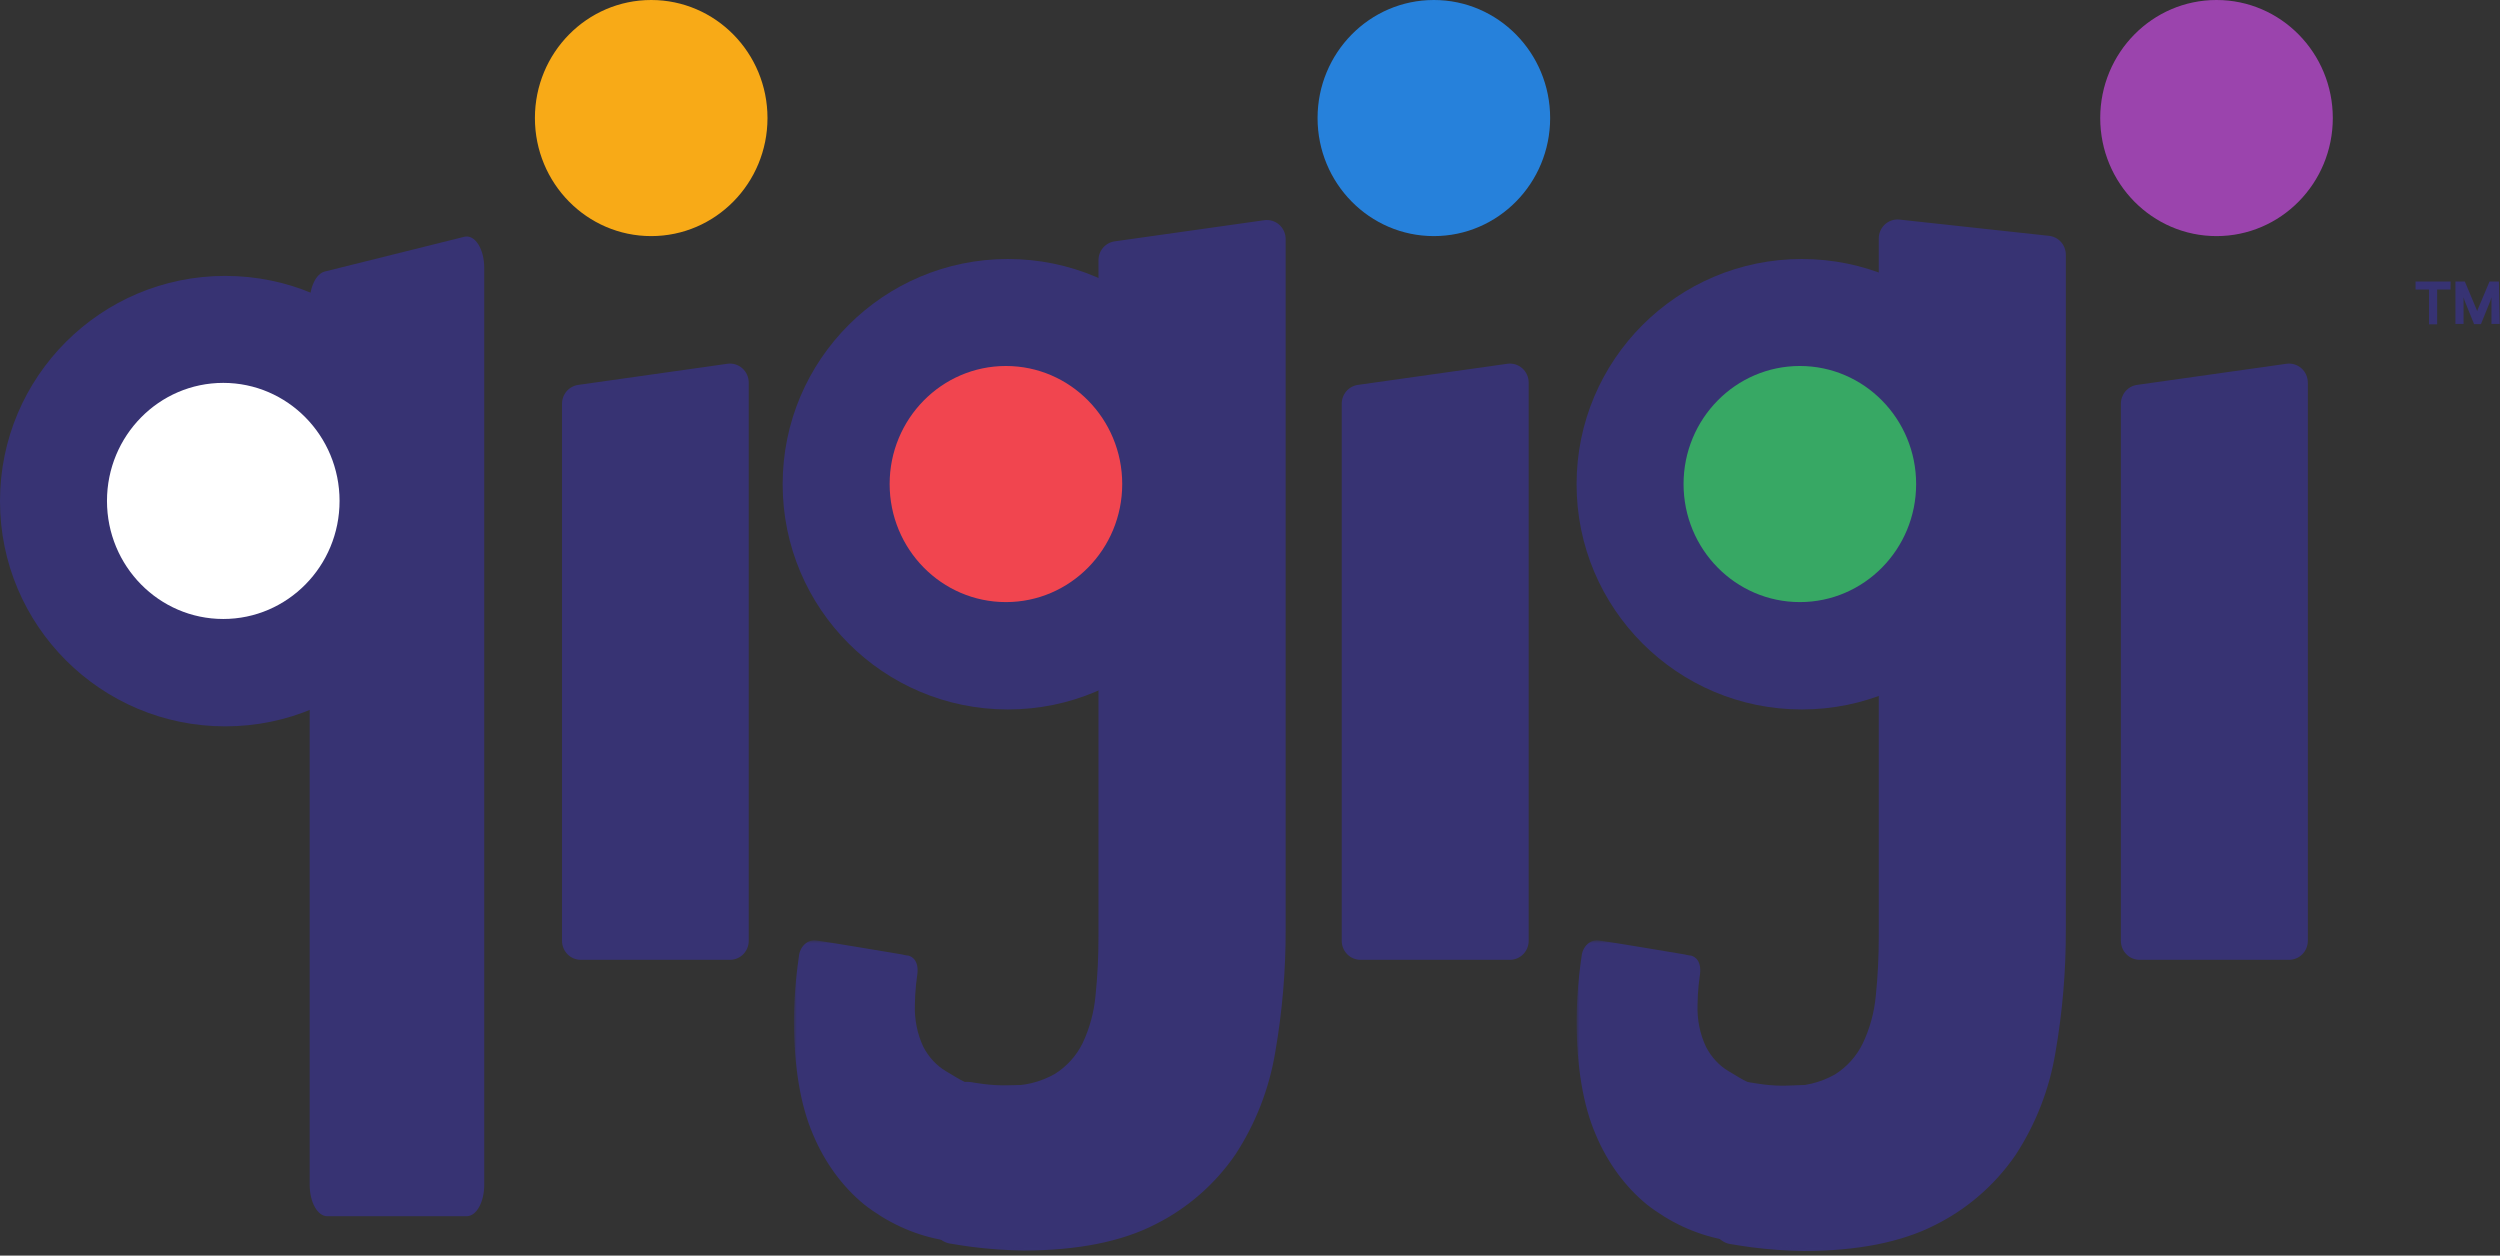 <svg width="444" height="223" viewBox="0 0 444 223" fill="none" xmlns="http://www.w3.org/2000/svg">
<rect x="0" y="0" width="444" height="223" fill="#333333" stroke="none"/>
<path d="M99.814 71.719V167.084C99.814 167.981 100.164 168.841 100.789 169.475C101.414 170.109 102.261 170.465 103.144 170.465H129.706C130.579 170.449 131.411 170.086 132.022 169.453C132.634 168.821 132.976 167.97 132.976 167.084V67.967C132.978 67.482 132.877 67.002 132.68 66.56C132.483 66.118 132.194 65.724 131.834 65.406C131.474 65.087 131.05 64.85 130.592 64.713C130.134 64.575 129.652 64.539 129.178 64.607L102.697 68.359C101.897 68.469 101.163 68.87 100.633 69.488C100.102 70.106 99.811 70.899 99.814 71.719ZM238.291 71.719V167.084C238.291 167.981 238.642 168.841 239.267 169.475C239.892 170.109 240.739 170.465 241.622 170.465H268.164C269.047 170.465 269.894 170.109 270.519 169.475C271.144 168.841 271.494 167.981 271.494 167.084V67.967C271.496 67.482 271.395 67.002 271.198 66.56C271.001 66.118 270.713 65.724 270.352 65.406C269.992 65.087 269.569 64.85 269.11 64.713C268.652 64.575 268.17 64.539 267.697 64.607L241.155 68.359C240.358 68.473 239.629 68.876 239.103 69.494C238.577 70.112 238.288 70.902 238.291 71.719ZM376.668 71.719V167.084C376.668 167.981 377.019 168.841 377.643 169.475C378.268 170.109 379.115 170.465 379.998 170.465H406.54C407.424 170.465 408.271 170.109 408.895 169.475C409.52 168.841 409.871 167.981 409.871 167.084V67.967C409.873 67.482 409.772 67.002 409.575 66.56C409.378 66.118 409.089 65.724 408.729 65.406C408.369 65.087 407.945 64.85 407.487 64.713C407.029 64.575 406.547 64.539 406.073 64.607L379.531 68.359C378.735 68.473 378.006 68.876 377.479 69.494C376.953 70.112 376.665 70.902 376.668 71.719Z" fill="#373373"/>
<path d="M115.653 41.931C127.059 41.931 136.306 32.545 136.306 20.966C136.306 9.387 127.059 0 115.653 0C104.247 0 95 9.387 95 20.966C95 32.545 104.247 41.931 115.653 41.931Z" fill="#F8AA17"/>
<path d="M254.653 41.931C266.059 41.931 275.306 32.545 275.306 20.966C275.306 9.387 266.059 0 254.653 0C243.247 0 234 9.387 234 20.966C234 32.545 243.247 41.931 254.653 41.931Z" fill="#2681DB"/>
<path d="M393.653 41.931C405.059 41.931 414.306 32.545 414.306 20.966C414.306 9.387 405.059 0 393.653 0C382.247 0 373 9.387 373 20.966C373 32.545 382.247 41.931 393.653 41.931Z" fill="#9B44AD"/>
<path d="M224.515 39.112L197.973 42.864C197.173 42.974 196.439 43.376 195.909 43.994C195.378 44.612 195.087 45.405 195.089 46.224V166.39C195.096 169.888 194.92 173.384 194.561 176.863C194.293 179.782 193.516 182.63 192.267 185.274C191.155 187.526 189.446 189.418 187.332 190.737C184.729 192.204 181.778 192.917 178.803 192.798C177.445 192.781 176.089 192.692 174.741 192.53L173.035 192.283C169.887 191.623 168.974 193.375 168.75 194.344C168.75 194.798 168.507 195.973 168.507 195.973C167.654 202.157 166.313 211.331 165.684 216.588C165.607 217.094 165.633 217.61 165.76 218.105C165.886 218.601 166.112 219.064 166.422 219.468C166.732 219.872 167.12 220.207 167.562 220.452C168.005 220.698 168.492 220.849 168.994 220.896C170.03 221.082 171.147 221.247 172.487 221.432C175.559 221.829 178.651 222.049 181.747 222.092C191.312 222.092 199.191 220.525 205.162 217.454C210.852 214.614 215.742 210.359 219.377 205.085C222.985 199.586 225.407 193.376 226.485 186.861C227.743 179.62 228.362 172.279 228.333 164.926V42.452C228.332 41.967 228.229 41.487 228.029 41.046C227.83 40.605 227.539 40.212 227.177 39.896C226.814 39.579 226.389 39.345 225.93 39.21C225.471 39.074 224.988 39.041 224.515 39.112ZM363.805 41.875L337.263 38.989C336.809 38.952 336.353 39.01 335.922 39.16C335.491 39.309 335.095 39.547 334.758 39.858C334.421 40.169 334.151 40.547 333.963 40.968C333.776 41.389 333.676 41.845 333.669 42.308V166.39C333.675 169.888 333.499 173.384 333.141 176.863C332.873 179.782 332.096 182.63 330.846 185.274C329.741 187.559 328.024 189.481 325.891 190.819C323.288 192.287 320.337 193 317.362 192.881C316.004 192.864 314.648 192.774 313.3 192.613L311.594 192.365C308.447 191.705 307.533 193.458 307.309 194.427C307.309 194.88 307.066 196.055 307.066 196.055C306.213 202.24 304.873 211.414 304.243 216.67C304.166 217.176 304.192 217.693 304.319 218.188C304.446 218.683 304.671 219.147 304.981 219.551C305.291 219.954 305.679 220.289 306.122 220.535C306.564 220.78 307.051 220.931 307.553 220.979C308.589 221.164 309.706 221.329 311.046 221.515C314.118 221.911 317.21 222.132 320.306 222.175C329.871 222.175 337.751 220.608 343.721 217.536C349.411 214.696 354.302 210.441 357.936 205.167C361.544 199.669 363.966 193.458 365.044 186.943C366.303 179.702 366.921 172.362 366.892 165.009V45.256C366.894 44.4 366.577 43.576 366.004 42.948C365.432 42.321 364.646 41.937 363.805 41.875ZM435.214 51.422H432.838V57.607H431.396V51.422H429V50H435.234L435.214 51.422ZM443.946 57.525H442.484V52.783L442.281 53.443L440.616 57.566H439.397L437.732 53.443L437.529 52.783V57.525H436.087V50H437.753L439.783 54.824L439.946 55.257L440.108 54.824L442.139 50H443.804L443.946 57.525Z" fill="#373373"/>
<path d="M219 86C219 108.091 201.091 126 179 126C156.909 126 139 108.091 139 86C139 63.909 156.909 46 179 46C201.091 46 219 63.909 219 86Z" fill="#373373"/>
<path d="M80 89C80 111.091 62.091 129 40 129C17.909 129 0 111.091 0 89C0 66.909 17.909 49 40 49C62.091 49 80 66.909 80 89Z" fill="#373373"/>
<path d="M360 86C360 108.091 342.091 126 320 126C297.909 126 280 108.091 280 86C280 63.909 297.909 46 320 46C342.091 46 360 63.909 360 86Z" fill="#373373"/>
<path d="M178.653 106.931C190.059 106.931 199.306 97.545 199.306 85.966C199.306 74.387 190.059 65 178.653 65C167.247 65 158 74.387 158 85.966C158 97.545 167.247 106.931 178.653 106.931Z" fill="#F1454F"/>
<path d="M319.653 106.931C331.059 106.931 340.306 97.545 340.306 85.966C340.306 74.387 331.059 65 319.653 65C308.247 65 299 74.387 299 85.966C299 97.545 308.247 106.931 319.653 106.931Z" fill="#37A864"/>
<path d="M55 53.742V210.445C55 211.918 55.328 213.331 55.912 214.373C56.496 215.415 57.288 216 58.113 216H82.944C83.759 215.973 84.537 215.376 85.108 214.337C85.68 213.298 86 211.901 86 210.445V47.576C86.002 46.779 85.907 45.991 85.723 45.265C85.539 44.538 85.269 43.891 84.932 43.368C84.596 42.844 84.2 42.456 83.771 42.229C83.343 42.002 82.892 41.943 82.45 42.055L57.696 48.22C56.948 48.401 56.262 49.06 55.766 50.076C55.27 51.092 54.998 52.395 55 53.742Z" fill="#373373"/>
<path d="M39.653 109.931C51.059 109.931 60.306 100.545 60.306 88.966C60.306 77.387 51.059 68 39.653 68C28.247 68 19 77.387 19 88.966C19 100.545 28.247 109.931 39.653 109.931Z" fill="white"/>
<mask id="mask0_103_3" style="mask-type:alpha" maskUnits="userSpaceOnUse" x="141" y="167" width="44" height="55">
<rect width="44" height="55" transform="translate(141 167)" fill="white"/>
</mask>
<g mask="url(#mask0_103_3)">
<path d="M275.185 218.398L272.434 195.227C272.353 194.528 272.059 193.888 271.605 193.425C271.152 192.961 270.571 192.707 269.97 192.709L181.848 192.709C179.283 192.715 175.964 193.022 173.413 192.709C171.272 192.475 169.939 191.336 168 190.245C166.349 189.275 164.961 187.782 163.994 185.937C162.918 183.664 162.395 181.088 162.482 178.491C162.495 177.306 162.56 176.122 162.679 174.945L162.86 173.456C163.344 170.708 162.059 169.91 161.348 169.715C161.016 169.715 160.154 169.502 160.154 169.502C155.619 168.758 148.891 167.587 145.036 167.038C144.665 166.971 144.287 166.993 143.924 167.104C143.56 167.215 143.22 167.412 142.924 167.682C142.628 167.953 142.383 168.292 142.203 168.678C142.022 169.064 141.912 169.489 141.877 169.928C141.741 170.832 141.62 171.807 141.484 172.977C141.193 175.659 141.032 178.358 141 181.061C141 189.412 142.149 196.291 144.401 201.503C146.484 206.471 149.604 210.74 153.472 213.913C157.504 217.063 162.058 219.177 166.836 220.118C172.146 221.217 177.529 221.757 182.921 221.732L272.736 221.732C273.092 221.731 273.444 221.64 273.767 221.466C274.091 221.292 274.378 221.038 274.611 220.722C274.843 220.406 275.015 220.035 275.114 219.634C275.213 219.233 275.237 218.811 275.185 218.398Z" fill="#373373"/>
</g>
<mask id="mask1_103_3" style="mask-type:alpha" maskUnits="userSpaceOnUse" x="280" y="167" width="44" height="55">
<rect width="44" height="55" transform="translate(280 167)" fill="white"/>
</mask>
<g mask="url(#mask1_103_3)">
<path d="M414.185 218.398L411.434 195.227C411.353 194.528 411.059 193.888 410.605 193.425C410.152 192.961 409.571 192.707 408.97 192.709L320.848 192.709C318.283 192.715 314.964 193.022 312.413 192.709C310.272 192.475 308.939 191.336 307 190.245C305.349 189.275 303.961 187.782 302.994 185.937C301.918 183.664 301.395 181.088 301.482 178.491C301.495 177.306 301.56 176.122 301.679 174.945L301.86 173.456C302.344 170.708 301.059 169.91 300.348 169.715C300.016 169.715 299.154 169.502 299.154 169.502C294.619 168.758 287.891 167.587 284.036 167.038C283.665 166.971 283.287 166.993 282.924 167.104C282.56 167.215 282.22 167.412 281.924 167.682C281.628 167.953 281.383 168.292 281.203 168.678C281.022 169.064 280.912 169.489 280.877 169.928C280.741 170.832 280.62 171.807 280.484 172.977C280.193 175.659 280.032 178.358 280 181.061C280 189.412 281.149 196.291 283.401 201.503C285.484 206.471 288.604 210.74 292.472 213.913C296.504 217.063 301.058 219.177 305.836 220.118C311.146 221.217 316.529 221.757 321.921 221.732L411.736 221.732C412.092 221.731 412.444 221.64 412.767 221.466C413.091 221.292 413.378 221.038 413.611 220.722C413.843 220.406 414.015 220.035 414.114 219.634C414.213 219.233 414.237 218.811 414.185 218.398Z" fill="#373373"/>
</g>
</svg>
